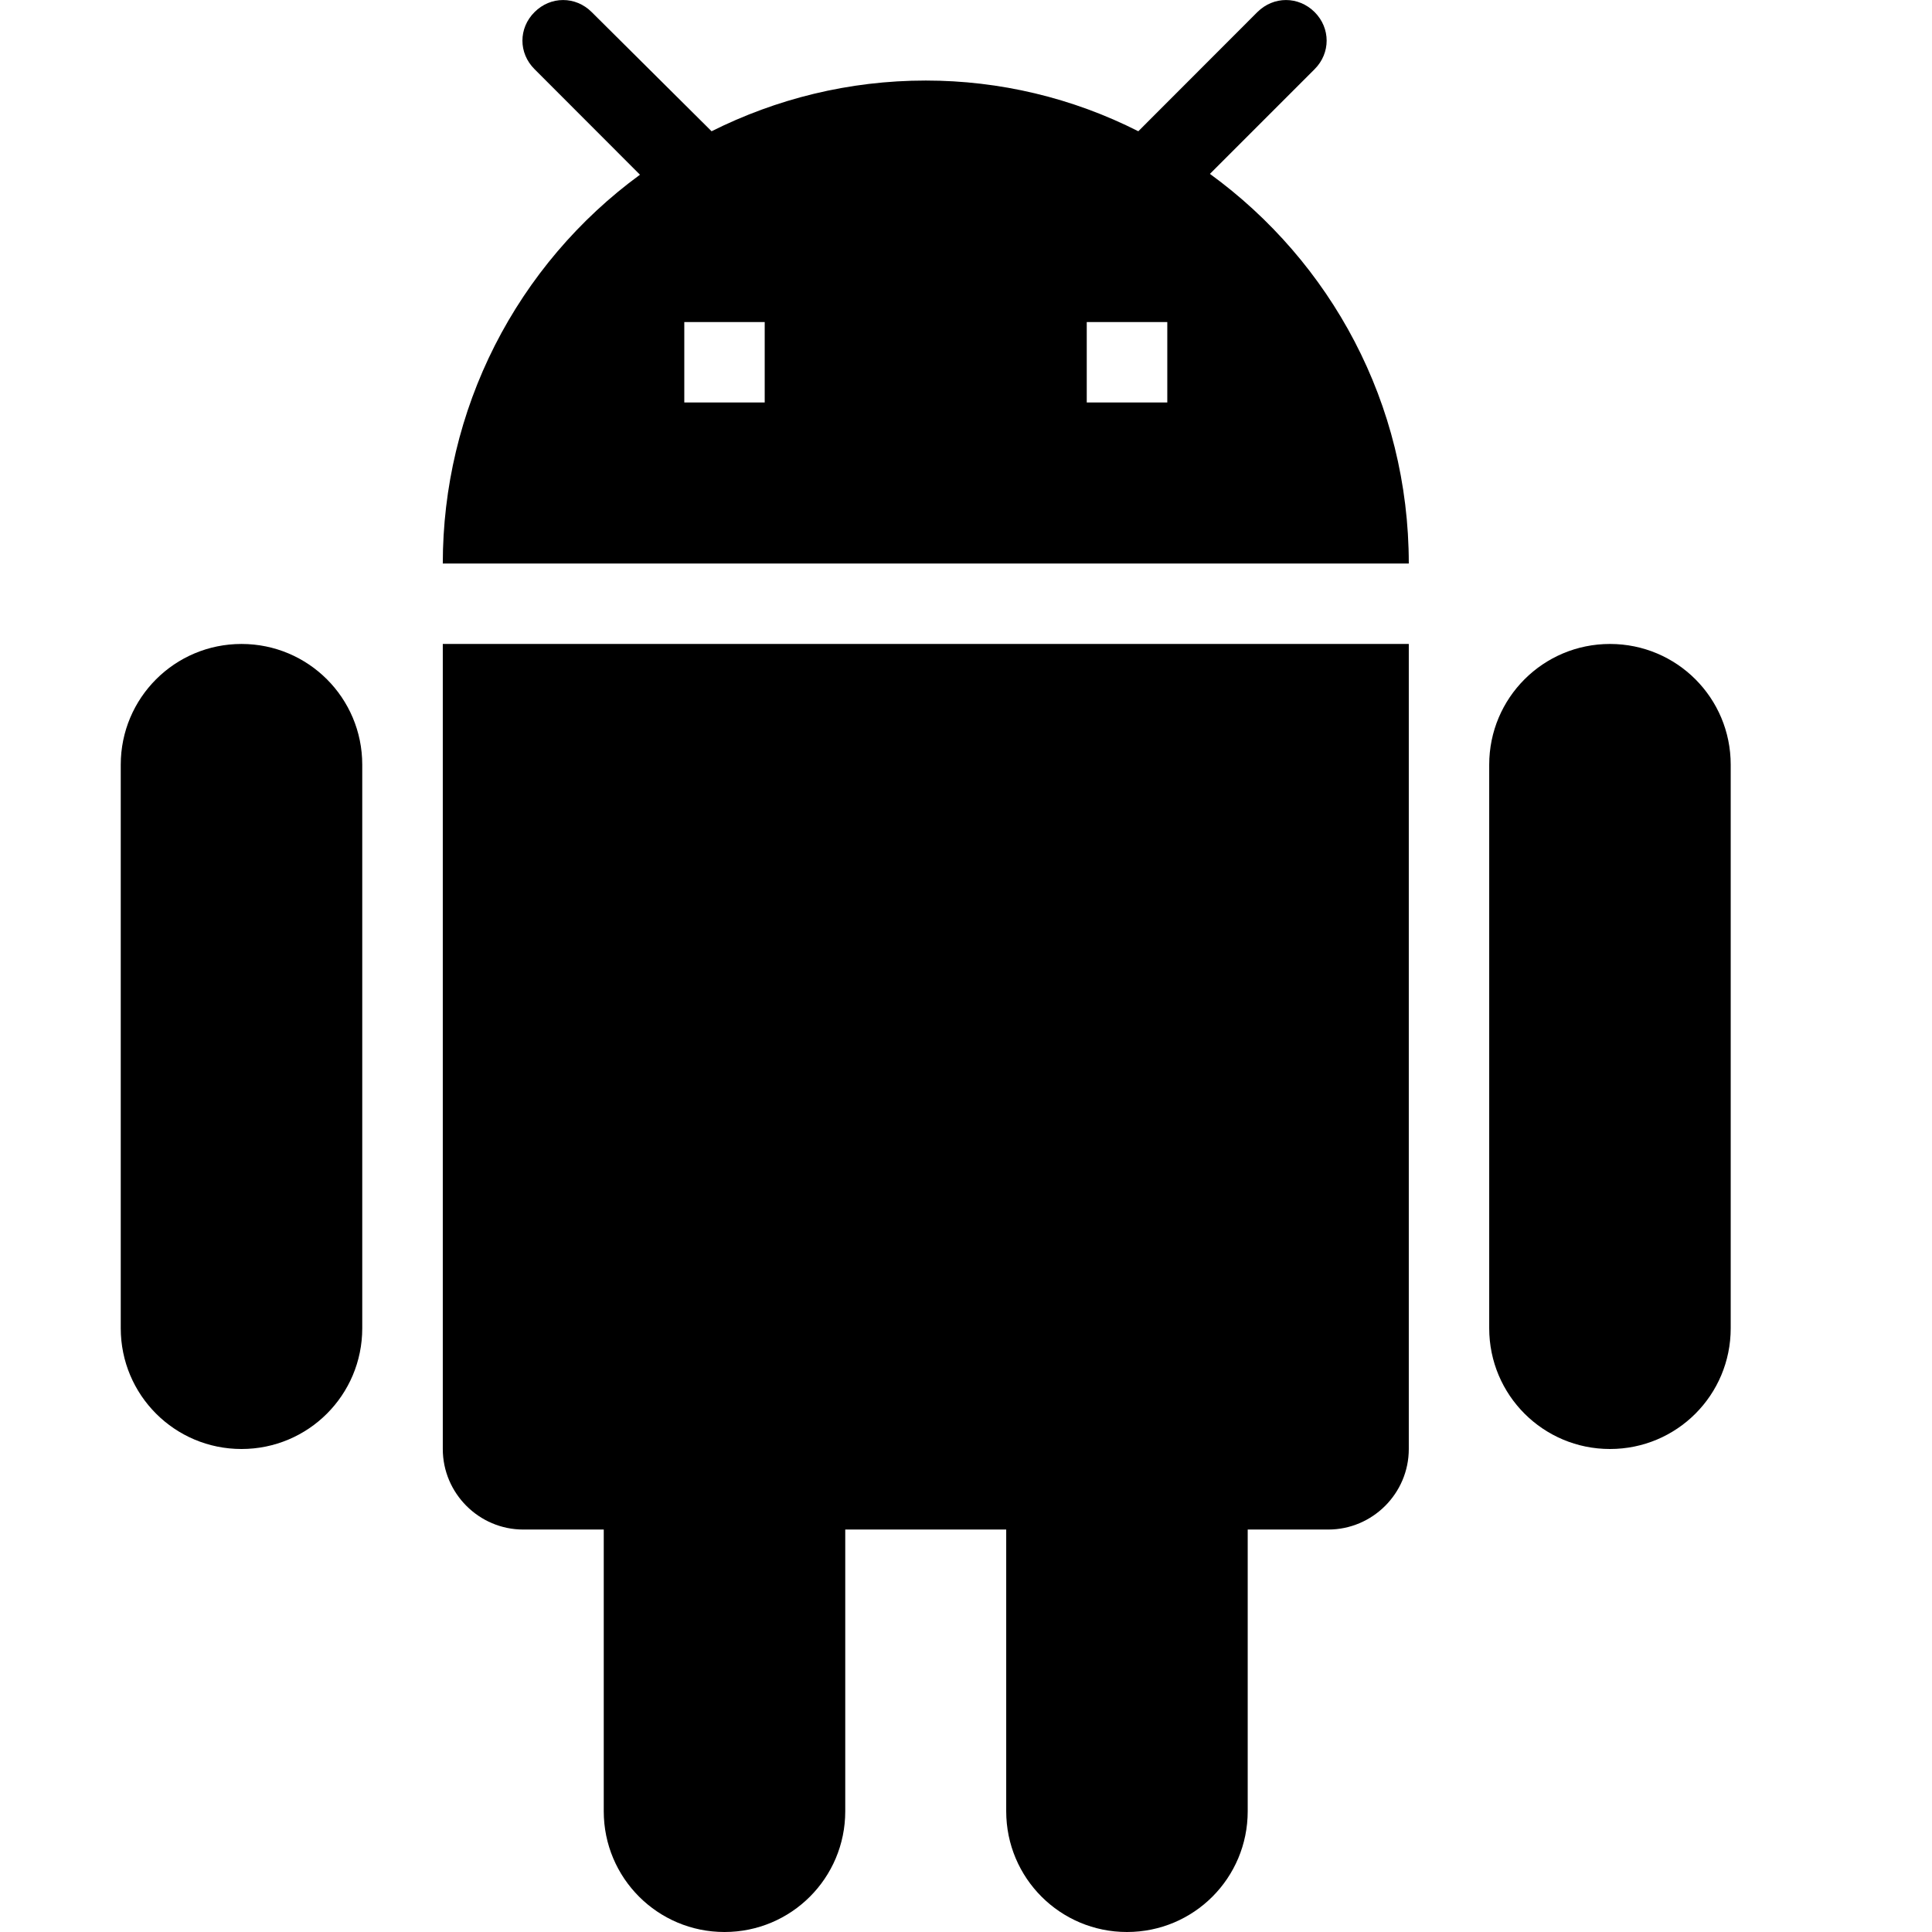 <svg width="16" height="16" viewBox="0 0 16 16" fill="none" xmlns="http://www.w3.org/2000/svg">
<path d="M3.667 12C3.667 12.367 3.967 12.667 4.333 12.667H5V15C5 15.553 5.447 16 6 16C6.553 16 7 15.553 7 15V12.667H8.333V15C8.333 15.553 8.78 16 9.333 16C9.887 16 10.333 15.553 10.333 15V12.667H11C11.367 12.667 11.667 12.367 11.667 12V5.333H3.667V12ZM2 5.333C1.447 5.333 1 5.78 1 6.333V11C1 11.553 1.447 12 2 12C2.553 12 3 11.553 3 11V6.333C3 5.78 2.553 5.333 2 5.333ZM13.333 5.333C12.78 5.333 12.333 5.78 12.333 6.333V11C12.333 11.553 12.78 12 13.333 12C13.887 12 14.333 11.553 14.333 11V6.333C14.333 5.78 13.887 5.333 13.333 5.333ZM10.02 1.44L10.887 0.573C11.02 0.44 11.02 0.233 10.887 0.1C10.753 -0.033 10.547 -0.033 10.413 0.1L9.427 1.087C8.881 0.81 8.278 0.667 7.667 0.667C7.027 0.667 6.427 0.82 5.893 1.087L4.9 0.1C4.767 -0.033 4.56 -0.033 4.427 0.1C4.293 0.233 4.293 0.44 4.427 0.573L5.3 1.447C4.794 1.817 4.382 2.302 4.098 2.861C3.814 3.421 3.667 4.039 3.667 4.667H11.667C11.667 3.34 11.02 2.167 10.02 1.44ZM6.333 3.333H5.667V2.667H6.333V3.333ZM9.667 3.333H9V2.667H9.667V3.333Z" fill="black"/>
</svg>
